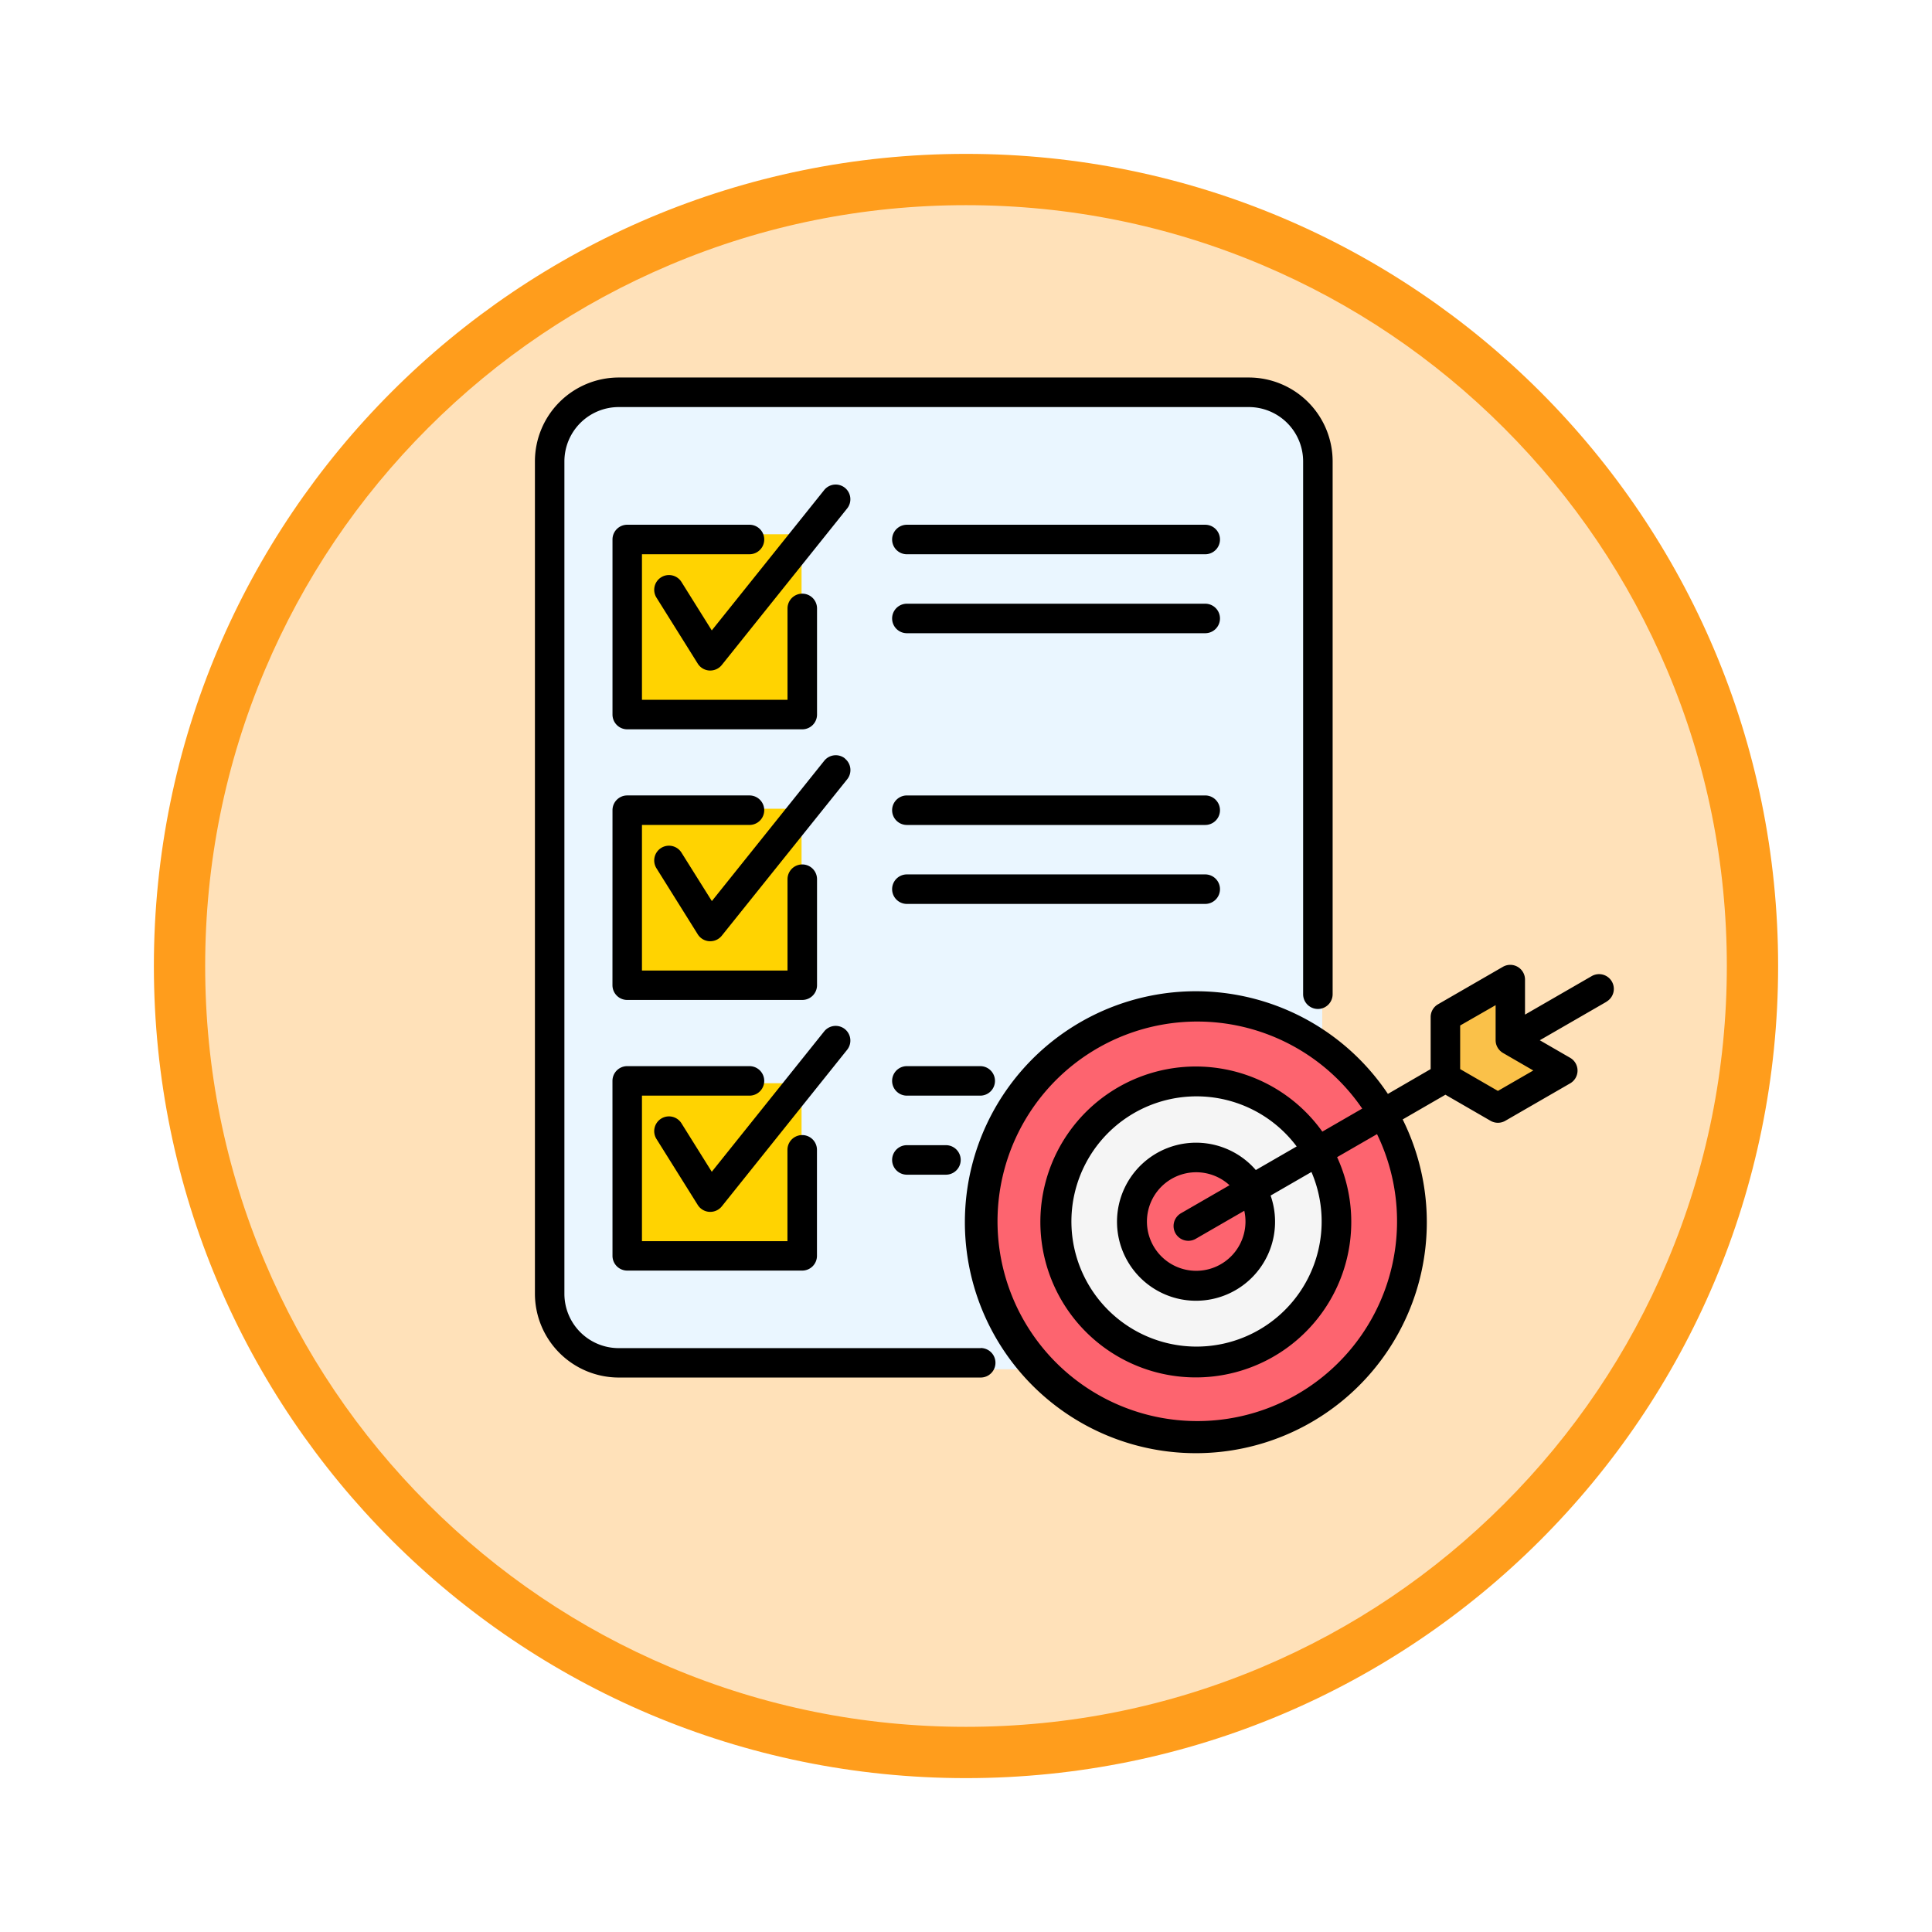 <svg xmlns="http://www.w3.org/2000/svg" xmlns:xlink="http://www.w3.org/1999/xlink" width="113" height="113" viewBox="0 0 113 113">
  <defs>
    <filter id="Path_982547" x="0" y="0" width="113" height="113" filterUnits="userSpaceOnUse">
      <feOffset dy="3" input="SourceAlpha"/>
      <feGaussianBlur stdDeviation="3" result="blur"/>
      <feFlood flood-opacity="0.161"/>
      <feComposite operator="in" in2="blur"/>
      <feComposite in="SourceGraphic"/>
    </filter>
  </defs>
  <g id="Group_1228599" data-name="Group 1228599" transform="translate(-376 -4630.5)">
    <g id="Group_1228522" data-name="Group 1228522">
      <g id="Group_1228165" data-name="Group 1228165" transform="translate(0 2821)">
        <g id="Group_1223802" data-name="Group 1223802" transform="translate(385 1815.5)">
          <g id="Group_1208028" data-name="Group 1208028" transform="translate(0 0)">
            <g id="Group_1177675" data-name="Group 1177675" transform="translate(0 0)">
              <g id="Group_1176928" data-name="Group 1176928" transform="translate(0 0)">
                <g id="Group_1172322" data-name="Group 1172322" transform="translate(0 0)">
                  <g id="Group_1164700" data-name="Group 1164700">
                    <g id="Group_1160931" data-name="Group 1160931">
                      <g id="Group_1160749" data-name="Group 1160749">
                        <g id="Group_1158891" data-name="Group 1158891">
                          <g id="Group_1157406" data-name="Group 1157406">
                            <g id="Group_1155793" data-name="Group 1155793">
                              <g id="Group_1154704" data-name="Group 1154704">
                                <g id="Group_1150790" data-name="Group 1150790">
                                  <g id="Group_1154214" data-name="Group 1154214" transform="translate(0)">
                                    <g id="Group_1152583" data-name="Group 1152583">
                                      <g id="Group_1146973" data-name="Group 1146973">
                                        <g id="Group_1146954" data-name="Group 1146954">
                                          <g transform="matrix(1, 0, 0, 1, -9, -6)" filter="url(#Path_982547)">
                                            <g id="Path_982547-2" data-name="Path 982547" transform="translate(9 6)" fill="#ffe1b9">
                                              <path d="M 47.5 93.5 C 41.289 93.5 35.265 92.284 29.595 89.886 C 24.118 87.569 19.198 84.252 14.973 80.027 C 10.748 75.802 7.431 70.882 5.114 65.405 C 2.716 59.735 1.5 53.711 1.5 47.5 C 1.5 41.289 2.716 35.265 5.114 29.595 C 7.431 24.118 10.748 19.198 14.973 14.973 C 19.198 10.748 24.118 7.431 29.595 5.114 C 35.265 2.716 41.289 1.5 47.5 1.5 C 53.711 1.5 59.735 2.716 65.405 5.114 C 70.882 7.431 75.802 10.748 80.027 14.973 C 84.252 19.198 87.569 24.118 89.886 29.595 C 92.284 35.265 93.5 41.289 93.5 47.5 C 93.5 53.711 92.284 59.735 89.886 65.405 C 87.569 70.882 84.252 75.802 80.027 80.027 C 75.802 84.252 70.882 87.569 65.405 89.886 C 59.735 92.284 53.711 93.5 47.5 93.5 Z" stroke="none"/>
                                              <path d="M 47.5 3 C 41.491 3 35.664 4.176 30.18 6.496 C 24.881 8.737 20.122 11.946 16.034 16.034 C 11.946 20.121 8.737 24.881 6.496 30.179 C 4.176 35.664 3 41.491 3 47.5 C 3 53.509 4.176 59.336 6.496 64.82 C 8.737 70.119 11.946 74.878 16.034 78.966 C 20.122 83.054 24.881 86.263 30.18 88.504 C 35.664 90.824 41.491 92 47.5 92 C 53.509 92 59.336 90.824 64.82 88.504 C 70.119 86.263 74.878 83.054 78.966 78.966 C 83.054 74.878 86.263 70.119 88.504 64.82 C 90.824 59.336 92 53.509 92 47.5 C 92 41.491 90.824 35.664 88.504 30.179 C 86.263 24.881 83.054 20.121 78.966 16.034 C 74.878 11.946 70.119 8.737 64.82 6.496 C 59.336 4.176 53.509 3 47.5 3 M 47.5 -7.62939453125e-06 C 73.734 -7.62939453125e-06 95 21.266 95 47.5 C 95 73.733 73.734 95 47.5 95 C 21.266 95 7.62939453125e-06 73.733 7.62939453125e-06 47.5 C 7.62939453125e-06 21.266 21.266 -7.62939453125e-06 47.5 -7.62939453125e-06 Z" stroke="none" fill="#ff9d1c"/>
                                            </g>
                                          </g>
                                        </g>
                                      </g>
                                    </g>
                                  </g>
                                </g>
                              </g>
                            </g>
                          </g>
                        </g>
                      </g>
                    </g>
                  </g>
                </g>
              </g>
            </g>
          </g>
        </g>
      </g>
      <g id="logro_3_" data-name="logro (3)" transform="translate(406.787 4650.98)">
        <g id="Group_1228513" data-name="Group 1228513" transform="translate(0.994 2.039)">
          <path id="Path_1211131" data-name="Path 1211131" d="M4.5,9.229V58.6a4.105,4.105,0,0,0,4.091,4.1H45.964a4.105,4.105,0,0,0,4.091-4.1V9.229a4.105,4.105,0,0,0-4.091-4.1H8.591A4.105,4.105,0,0,0,4.5,9.229Z" transform="translate(-4.5 -5.134)" fill="#eaf6ff" fill-rule="evenodd"/>
        </g>
        <g id="Group_1228514" data-name="Group 1228514" transform="translate(5.712 42.876)">
          <path id="Path_1211132" data-name="Path 1211132" d="M42.7,335.816H53.088V346.2H42.7Z" transform="translate(-42.705 -335.816)" fill="#ffd301" fill-rule="evenodd"/>
        </g>
        <g id="Group_1228515" data-name="Group 1228515" transform="translate(5.712 26.822)">
          <path id="Path_1211133" data-name="Path 1211133" d="M42.7,205.815H53.088v10.379H42.7Z" transform="translate(-42.705 -205.815)" fill="#ffd301" fill-rule="evenodd"/>
        </g>
        <g id="Group_1228516" data-name="Group 1228516" transform="translate(5.712 10.768)">
          <path id="Path_1211134" data-name="Path 1211134" d="M42.7,75.814H53.088V86.2H42.7Z" transform="translate(-42.705 -75.814)" fill="#ffd301" fill-rule="evenodd"/>
        </g>
        <g id="Group_1228517" data-name="Group 1228517" transform="translate(26.425 38.43)">
          <path id="Path_1211135" data-name="Path 1211135" d="M223.219,325.385A12.785,12.785,0,1,0,210.434,312.6,12.808,12.808,0,0,0,223.219,325.385Z" transform="translate(-210.434 -299.816)" fill="#fd646f" fill-rule="evenodd"/>
        </g>
        <g id="Group_1228518" data-name="Group 1228518" transform="translate(30.896 42.654)">
          <path id="Path_1211136" data-name="Path 1211136" d="M254.949,350.645a8.314,8.314,0,1,0-8.314-8.314A8.329,8.329,0,0,0,254.949,350.645Z" transform="translate(-246.635 -334.017)" fill="#f5f5f5" fill-rule="evenodd"/>
        </g>
        <g id="Group_1228519" data-name="Group 1228519" transform="translate(35.413 47.171)">
          <path id="Path_1211137" data-name="Path 1211137" d="M287.006,378.187a3.8,3.8,0,1,0-3.8-3.8A3.8,3.8,0,0,0,287.006,378.187Z" transform="translate(-283.209 -370.592)" fill="#fd646f" fill-rule="evenodd"/>
        </g>
        <g id="Group_1228520" data-name="Group 1228520" transform="translate(29.459 47.509)">
          <path id="Path_1211138" data-name="Path 1211138" d="M256.919,376.113A13.066,13.066,0,0,1,235,385.727a12.788,12.788,0,0,0,21.619-12.391A13.035,13.035,0,0,1,256.919,376.113Z" transform="translate(-235.002 -373.336)" fill="#eb4954" fill-rule="evenodd"/>
        </g>
        <g id="Group_1228521" data-name="Group 1228521" transform="translate(53.619 36.868)">
          <path id="Path_1211139" data-name="Path 1211139" d="M430.633,292.979v-3.592l3.847-2.221v3.592l3.114,1.8-3.847,2.221Z" transform="translate(-430.633 -287.166)" fill="#fac149" fill-rule="evenodd"/>
        </g>
        <path id="Path_1211140" data-name="Path 1211140" d="M5.035,42.74a.863.863,0,0,1,.863-.863h7.151a.863.863,0,0,1,0,1.726H6.76v8.51h8.51V46.772a.863.863,0,1,1,1.726,0v6.2a.863.863,0,0,1-.863.863H5.9a.863.863,0,0,1-.863-.863ZM18.63,39.712a.863.863,0,0,0-1.213.134l-6.573,8.21L9.082,45.238a.863.863,0,1,0-1.463.915L10.026,50a.864.864,0,0,0,.682.4h.05a.863.863,0,0,0,.674-.324l7.333-9.16A.863.863,0,0,0,18.63,39.712ZM5.035,37.143a.863.863,0,0,0,.863.863H16.134A.863.863,0,0,0,17,37.143v-6.2a.863.863,0,1,0-1.726,0v5.342H6.76V27.77h6.289a.863.863,0,0,0,0-1.726H5.9a.863.863,0,0,0-.863.863Zm13.6-13.261a.863.863,0,0,0-1.213.134l-6.573,8.207L9.082,29.406a.863.863,0,1,0-1.463.915l2.407,3.85a.863.863,0,0,0,.681.4l.05,0a.863.863,0,0,0,.673-.324L18.764,25.1a.863.863,0,0,0-.134-1.213Zm7.943,34.488H5.4a3.179,3.179,0,0,1-3.176-3.176V6.5A3.179,3.179,0,0,1,5.4,3.329H42.256A3.179,3.179,0,0,1,45.431,6.5v31.17a.863.863,0,1,0,1.726,0V6.5a4.907,4.907,0,0,0-4.9-4.9H5.4A4.907,4.907,0,0,0,.5,6.5v48.69a4.907,4.907,0,0,0,4.9,4.9H26.573a.863.863,0,0,0,0-1.726ZM13.049,11.937a.863.863,0,0,0,0-1.726H5.9a.863.863,0,0,0-.863.863v10.24a.863.863,0,0,0,.863.863H16.134A.863.863,0,0,0,17,21.314V15.106a.863.863,0,1,0-1.726,0v5.345H6.76V11.937ZM18.63,8.05a.863.863,0,0,0-1.213.134l-6.573,8.208L9.082,13.576a.863.863,0,1,0-1.463.915l2.407,3.847a.863.863,0,0,0,.681.4h.05a.863.863,0,0,0,.673-.324l7.333-9.157A.863.863,0,0,0,18.63,8.05Zm21.075,2.162H22.255a.863.863,0,0,0,0,1.726h17.45a.863.863,0,0,0,0-1.726Zm0,4.618H22.255a.863.863,0,0,0,0,1.726h17.45a.863.863,0,0,0,0-1.726Zm0,11.215H22.255a.863.863,0,0,0,0,1.726h17.45a.863.863,0,0,0,0-1.726Zm.863,5.481a.863.863,0,0,0-.863-.863H22.255a.863.863,0,0,0,0,1.726h17.45A.863.863,0,0,0,40.568,31.526ZM27.408,42.74a.863.863,0,0,0-.863-.863h-4.29a.863.863,0,0,0,0,1.726h4.29A.863.863,0,0,0,27.408,42.74ZM22.255,46.5a.863.863,0,0,0,0,1.726H24.54a.863.863,0,0,0,0-1.726Zm40.918-8.388-3.9,2.251,1.777,1.027a.863.863,0,0,1,0,1.494l-3.794,2.19a.862.862,0,0,1-.863,0l-2.639-1.525-2.5,1.445a13.509,13.509,0,1,1-.865-1.493L52.89,42.05V39.006a.863.863,0,0,1,.431-.747l3.794-2.191a.863.863,0,0,1,1.294.747v2.048l3.9-2.251a.863.863,0,0,1,.863,1.495ZM49.752,45.854,47.419,47.2a9.092,9.092,0,1,1-.865-1.493l2.333-1.347a11.684,11.684,0,1,0,.866,1.493ZM38.285,50.482l2.841-1.64a2.882,2.882,0,1,0,.864,1.494l-2.842,1.641a.863.863,0,1,1-.863-1.495Zm4.378-2.528,2.39-1.38a7.318,7.318,0,1,0,.865,1.494l-2.389,1.379a4.622,4.622,0,1,1-.865-1.493Zm16.23-5.823-1.769-1.023,0,0,0,0-.021-.014c-.024-.015-.049-.03-.072-.048L57,41.019c-.02-.016-.039-.033-.058-.051s-.022-.025-.033-.038-.028-.03-.041-.047a.877.877,0,0,1-.063-.094h0a.875.875,0,0,1-.046-.092l-.01-.024c-.01-.025-.019-.05-.026-.076l-.007-.025a.86.86,0,0,1-.019-.1v-.006a.85.85,0,0,1-.007-.106s0,0,0-.007V38.31L54.616,39.5V42.05l2.208,1.276Z" transform="translate(0 0)"/>
      </g>
    </g>
  </g>
</svg>
